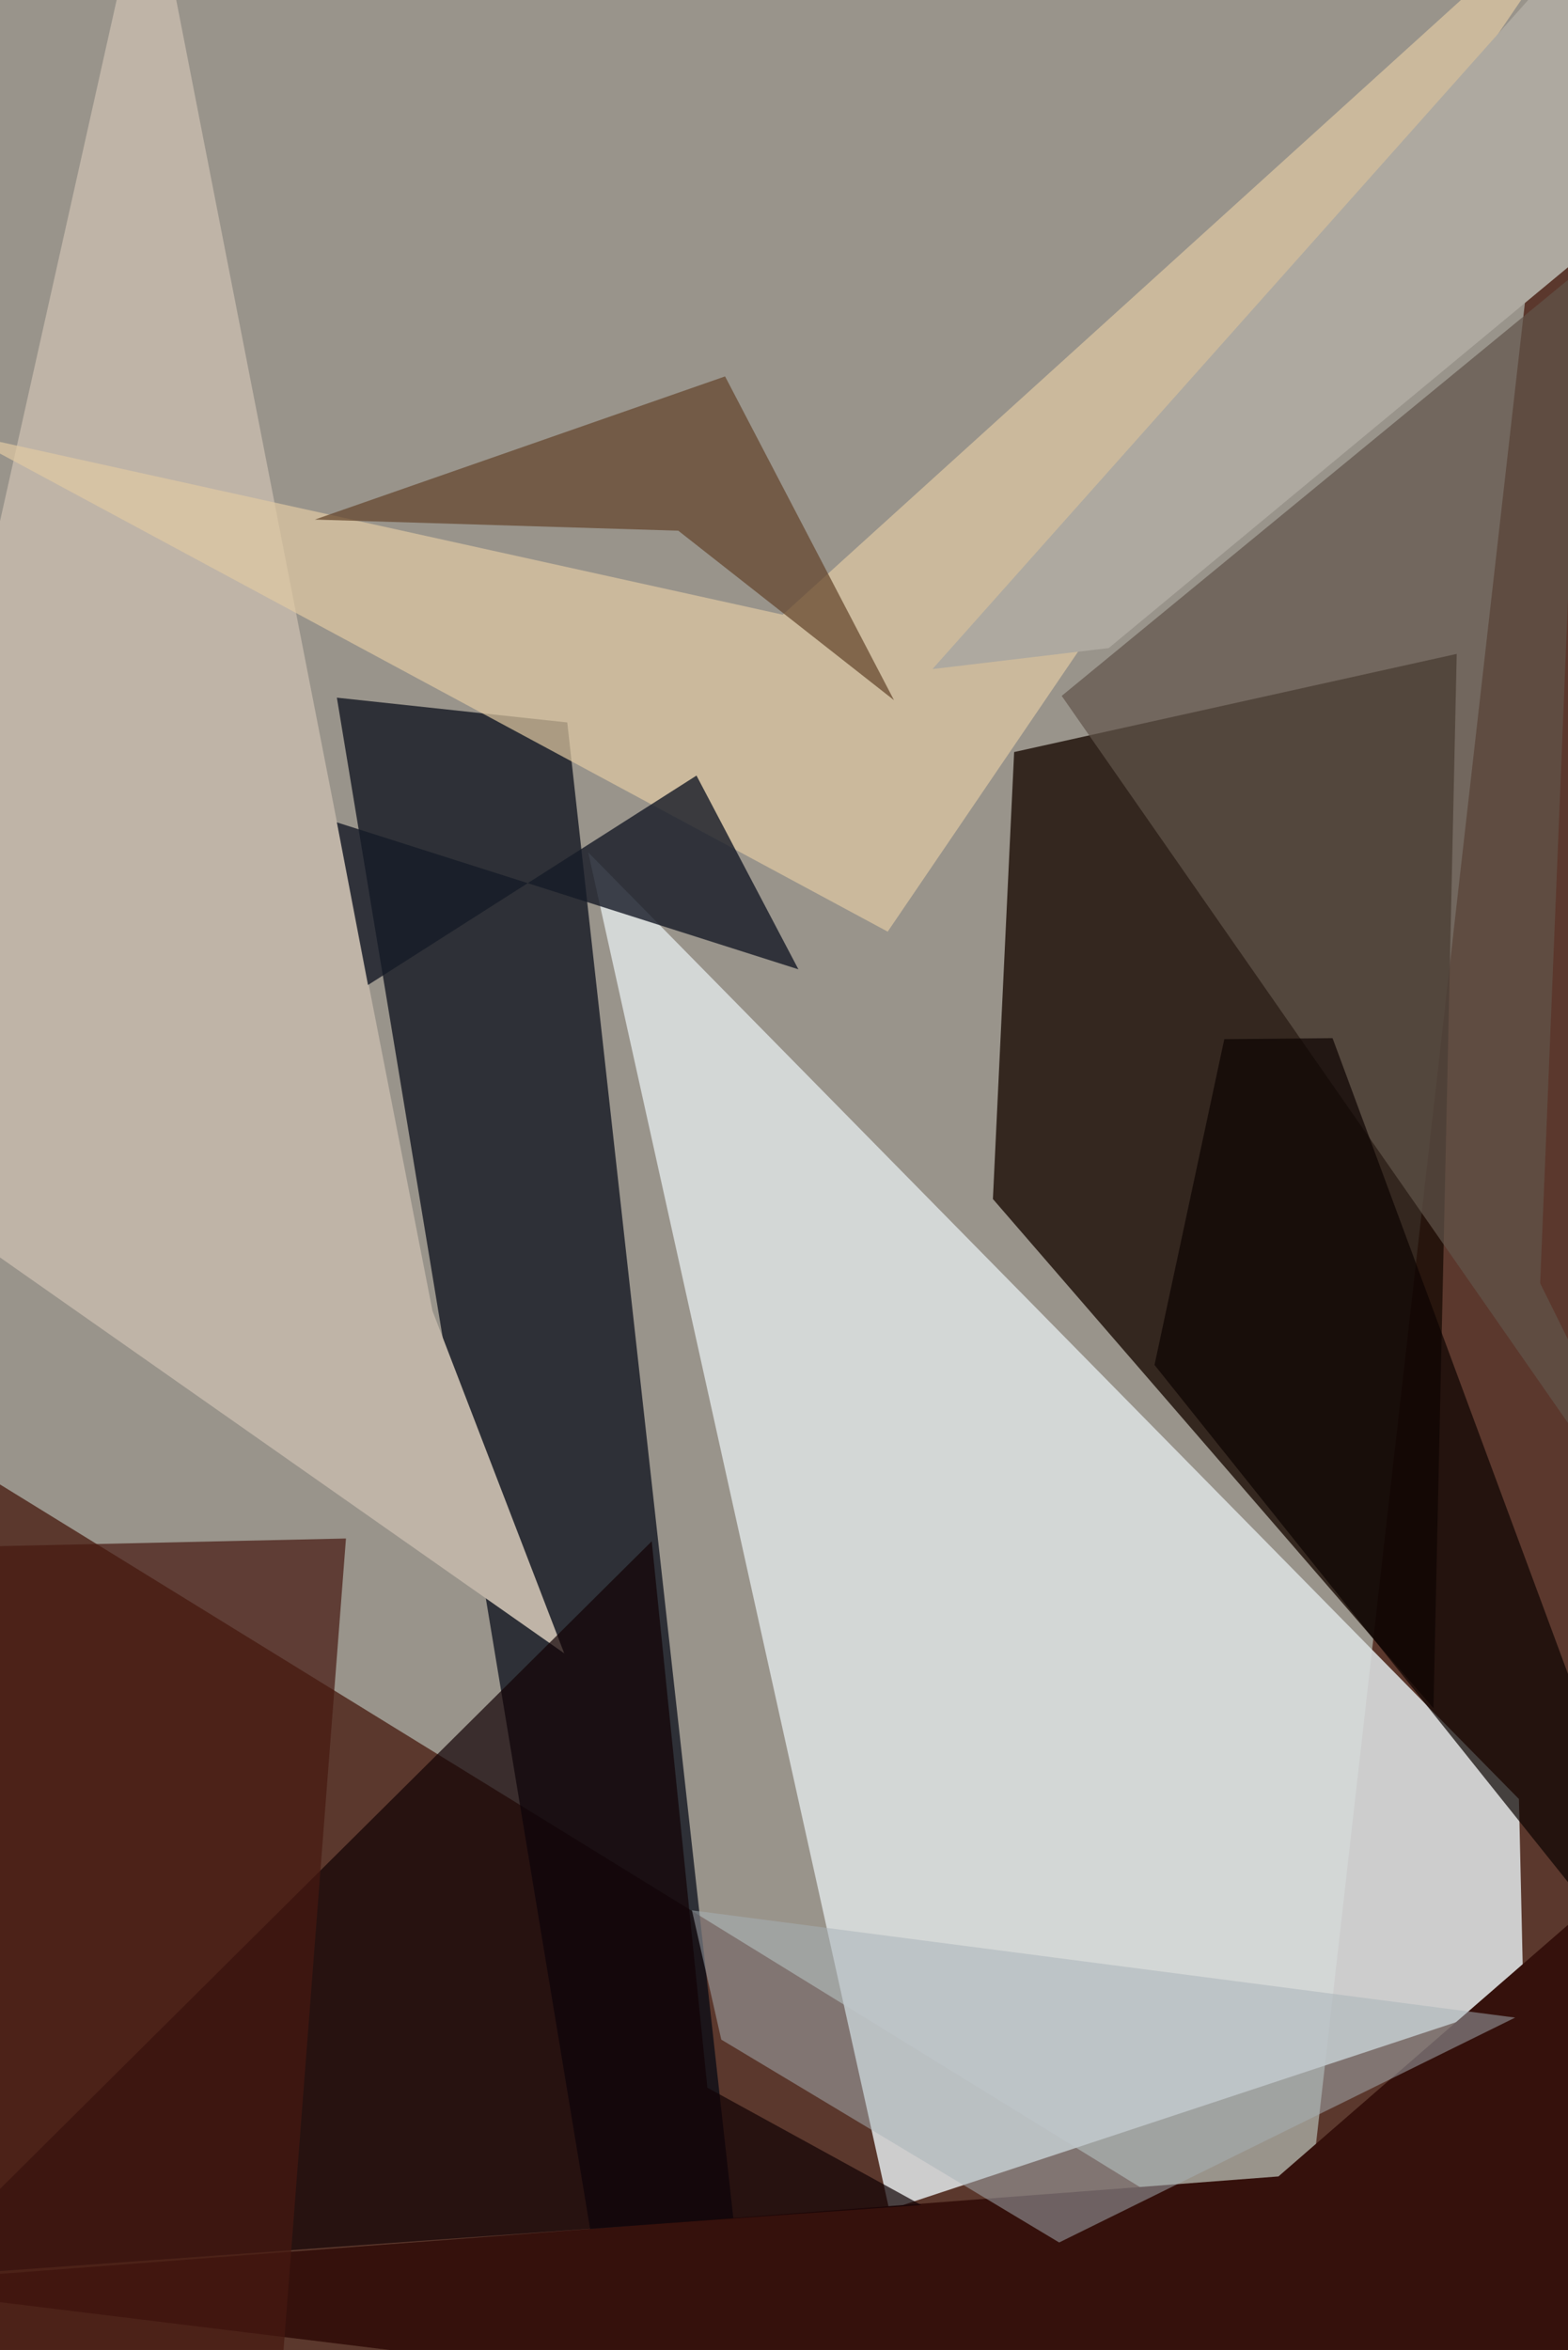 <svg xmlns="http://www.w3.org/2000/svg" viewBox="0 0 620 929"><defs/><filter id="prefix__a"><feGaussianBlur stdDeviation="30"/></filter><rect width="100%" height="100%" fill="#5b382d"/><g filter="url(#prefix__a)"><path fill="#d8f1eb" fill-opacity=".5" d="M-56.2-56.2l676.7 21.4L514 903.6-21.8 573.4z"/><path fill="#dadedf" fill-opacity=".9" d="M351.6 873.5L232.6 337l368 374.2 1.8 79.4z"/><path fill="#1b0d05" fill-opacity=".8" d="M566.8 675.3L392.6 474l8.4-176.7 175-38.8z"/><path fill="#000613" fill-opacity=".7" d="M133.2 275.8L241 927.5l54.8 1.9-71.5-643.8z"/><path fill="#bfb4a7" d="M171 518.2L58.7-56.2l-115 513.8 279.4 196z"/><path fill="#35110c" d="M676.8 711.6l-65 273.6-668-82 561.7-42.8z"/><path fill="#e0c9a3" fill-opacity=".7" d="M351 368.3L639.7-56.2 309.5 243l-324-71.5z"/><path fill="#120205" fill-opacity=".7" d="M364.3 871.7l-399.5 28.6 292.9-291 22 216z"/><path fill="#161b27" fill-opacity=".8" d="M133.2 325.1l182.5 58.1-40.3-76.6-129.9 82.8z"/><path fill="#61554b" fill-opacity=".7" d="M609 507.3l67.8 136.8-257-369 205.5-168.8z"/><path fill="#63432a" fill-opacity=".7" d="M286.7 148.8l66.8 128-85.3-67-143.7-4.4z"/><path fill="#0d0402" fill-opacity=".7" d="M456.5 539.6l27.6-128.8 42.8-.4 149.9 404.7z"/><path fill="#471911" fill-opacity=".7" d="M-56.2 930.8l164 54.4 29-377-149.1 3.3z"/><path fill="#aea9a0" d="M438.4 256.2l-69.7 8.3L634-33.4l22 109.2z"/><path fill="#a8b2b8" fill-opacity=".5" d="M418.8 886.5l-133.6-80.2-11.6-51.1 325.5 42.4z"/></g></svg>